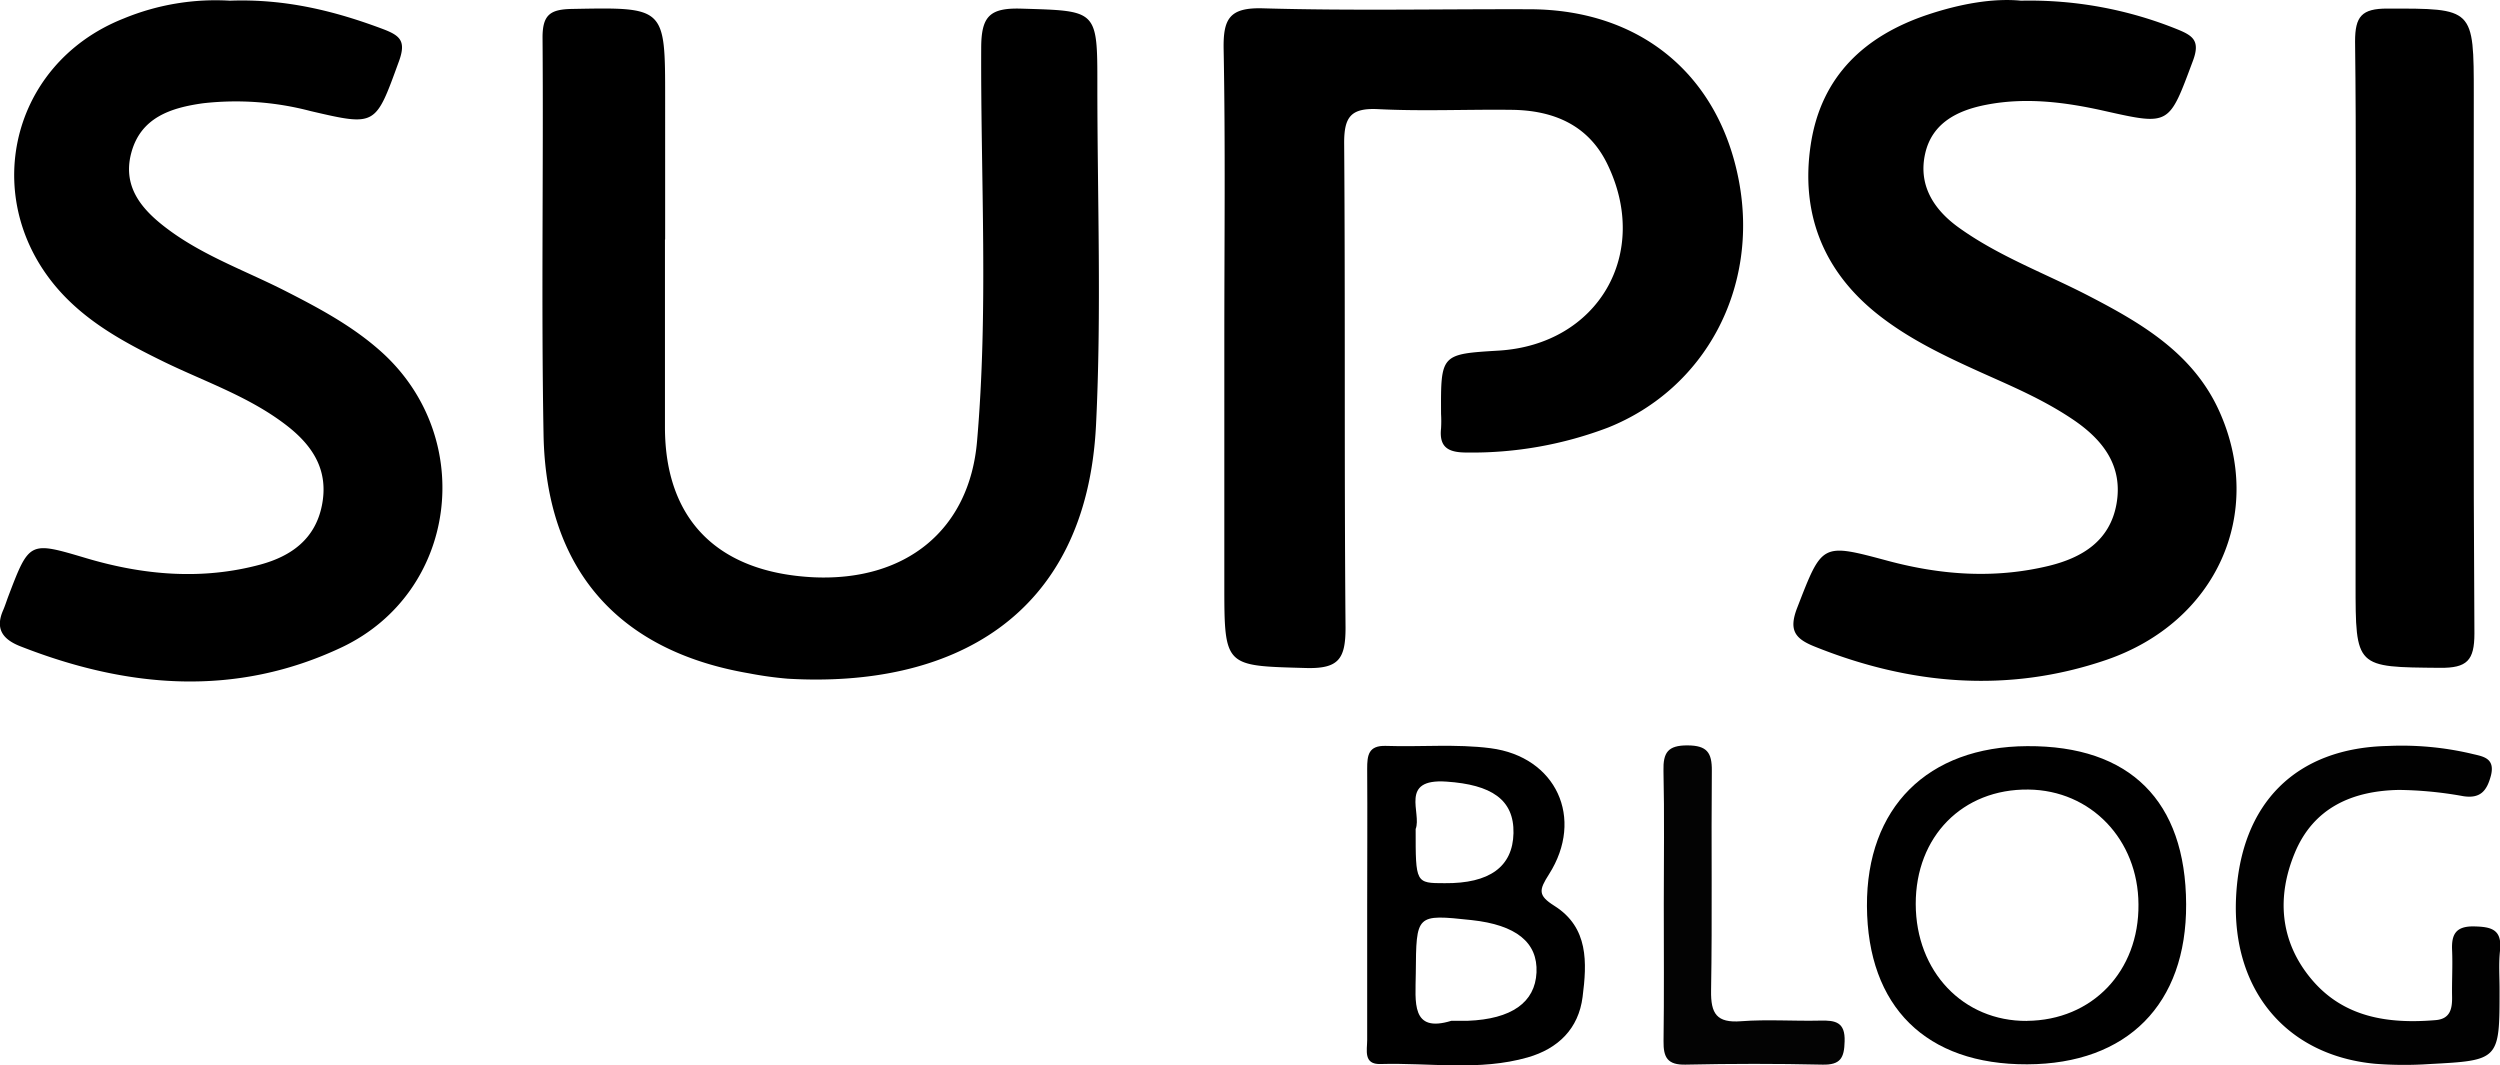 <svg id="Layer_1" data-username="Layer 1" xmlns="http://www.w3.org/2000/svg" viewBox="0 0 399.69 170.29"><defs><style>.cls-1{fill:#010101;}.cls-2{fill:#030303;}</style></defs><title>supsi-logo</title><path d="M143.31,78q0,15,0,30c0,14.74,8.38,23.22,23.7,24,14.79.69,24.95-7.54,26.19-21.67,1.83-20.93.58-41.93.67-62.89,0-5.1,1.31-6.5,6.41-6.35,12.15.37,12.17.1,12.16,12.28,0,18.08.68,36.2-.21,54.24-1.53,31.17-23.53,42.11-49.27,40.61a58.14,58.14,0,0,1-6.26-.87c-20.89-3.59-32.41-16.62-32.8-38.14-.38-21.16,0-42.34-.16-63.52,0-3.62,1.23-4.48,4.66-4.55,15-.28,14.94-.39,14.94,14.36V78Z" transform="translate(-37 -39.71)"/><path d="M232.74,93.8c0-15.41.18-30.81-.11-46.2-.09-4.88.91-6.71,6.27-6.56,14.23.41,28.48.1,42.73.15,17.59.06,30.17,10.44,33.38,27.45s-5.28,33.15-20.9,39.42a61.16,61.16,0,0,1-22.57,4c-2.82,0-4.49-.68-4.15-3.86a19.78,19.78,0,0,0,0-2.31c-.05-9.57-.05-9.57,9.28-10.13,15.84-1,24.32-15.52,17.26-29.91-3.05-6.2-8.63-8.5-15.22-8.58-7.12-.09-14.26.25-21.37-.11-4.41-.22-5.47,1.26-5.44,5.53.19,25.79,0,51.59.22,77.38,0,5-1.11,6.58-6.32,6.44-13.05-.37-13.06-.09-13.06-13.44Z" transform="translate(-37 -39.71)"/><path d="M360.12,39.82a62.9,62.9,0,0,1,25.11,4.63c2.44,1,3.54,1.86,2.36,5-3.85,10.31-3.64,10.35-14.11,8-6.22-1.4-12.52-2.22-18.87-1-4.57.87-8.68,2.86-9.81,7.76s1.16,8.85,5.3,11.84c6.46,4.66,13.92,7.37,20.91,11,8.47,4.39,16.63,9.19,20.78,18.36,7.37,16.28-.36,33.75-18.07,39.81-15.73,5.37-31.41,4-46.75-2.2-3-1.23-4-2.58-2.67-6.07,4.06-10.45,3.85-10.44,14.59-7.56,8.46,2.26,17,2.88,25.65.79,5.37-1.31,9.77-4,10.83-9.87,1.09-6.09-2.14-10.27-6.91-13.5s-9.79-5.33-14.88-7.62c-5.79-2.62-11.53-5.35-16.53-9.35-8.73-7-12.21-16.28-10.54-27.12s8.61-17.3,18.7-20.67C350.34,40.34,355.62,39.38,360.12,39.82Z" transform="translate(-37 -39.71)"/><path d="M73.75,39.82c8.91-.33,16.87,1.66,24.67,4.61,2.55,1,3.51,1.87,2.39,5C97,59.88,97.22,59.93,86.62,57.46a46.84,46.84,0,0,0-17.16-1.24c-5.16.72-10,2.28-11.49,8s2.13,9.43,6.32,12.47c5.65,4.09,12.25,6.43,18.41,9.58,5.49,2.8,10.9,5.7,15.5,9.9,15,13.77,11.9,38.22-6.5,47-17,8.06-34.33,6.6-51.49-.15-2.85-1.13-4-2.84-2.69-5.79.3-.7.53-1.44.8-2.16,3.39-8.9,3.37-8.82,12.5-6.11s18.5,3.54,27.85,1c4.88-1.34,8.73-4.06,9.8-9.47s-1.29-9.29-5.34-12.52c-6-4.75-13.16-7.13-19.89-10.4C57.5,94.76,51.92,91.8,47.4,87.16c-14-14.42-9.31-37.1,9.37-44.49A38.52,38.52,0,0,1,73.75,39.82Z" transform="translate(-37 -39.71)"/><path d="M413.6,94.26c0-16,.12-31.95-.08-47.93,0-4,1.06-5.25,5.15-5.25,13.83,0,13.83-.16,13.83,13.86,0,28.68-.09,57.36.1,86.05,0,4.33-1.19,5.53-5.5,5.49-13.5-.13-13.5.06-13.5-13.53Z" transform="translate(-37 -39.71)"/><path class="cls-1" d="M436.62,197.89c0,11.31,0,11.35-11.28,11.94a59.45,59.45,0,0,1-8.65-.05c-14.18-1.35-22.87-11.79-22.2-26.52.69-15.17,9.6-24,24.34-24.29A48.79,48.79,0,0,1,432,160.18c1.77.45,4,.58,3.23,3.56-.63,2.36-1.64,3.69-4.41,3.26a61.41,61.41,0,0,0-10.28-1c-7.42.13-13.67,2.82-16.67,10.1-2.9,7-2.38,14.08,2.62,20.09,5.17,6.22,12.35,7.25,19.94,6.61,2.29-.2,2.63-1.8,2.6-3.71-.05-2.5.11-5,0-7.49s.58-3.83,3.5-3.78c2.72.06,4.48.44,4.18,3.74C436.46,193.65,436.62,195.78,436.62,197.89Z" transform="translate(-37 -39.71)"/><path class="cls-2" d="M303,184.25c0-7.11.11-14.22-.05-21.32-.07-2.9.7-4.06,3.83-4.05s3.93,1.15,3.9,4.06c-.11,11.71.08,23.43-.12,35.15-.06,3.68.89,5.19,4.79,4.89,4.2-.32,8.45,0,12.67-.1,2.43-.06,4,.24,3.89,3.33-.06,2.65-.67,3.77-3.54,3.71-7.3-.17-14.6-.16-21.9,0-2.88.06-3.55-1.15-3.51-3.76C303.06,198.85,303,191.55,303,184.25Z" transform="translate(-37 -39.71)"/><path d="M285.52,184.54c-2.69-1.69-2.47-2.54-.87-5.06,5.69-8.94,1.16-18.79-9.35-20.15-5.5-.71-11.15-.18-16.72-.37-2.82-.09-3,1.51-3,3.66.05,7.32,0,14.64,0,22,0,7.12,0,14.25,0,21.37,0,1.59-.64,3.92,2.12,3.83,7.86-.23,15.81,1.16,23.55-1.06,4.85-1.39,8.13-4.58,8.77-9.67C290.72,193.62,291,188,285.52,184.54Zm-17.29-19.87c7.21.48,10.85,2.87,10.74,8.24s-3.83,8.07-11,8c-4.65,0-4.65,0-4.64-8.66C264.34,169.7,260.65,164.16,268.23,164.67Zm3.43,38.24c-.58,0-1.16,0-2.62,0-6.5,2-5.73-3-5.69-7.54.08-9.51,0-9.51,8.92-8.56,7.12.77,10.6,3.57,10.38,8.37S278.66,202.64,271.66,202.91Z" transform="translate(-37 -39.71)"/><path d="M361.1,159c-15.94.08-25.7,9.82-25.62,25.57.09,16.11,9.45,25.36,25.63,25.3,16-.06,25.48-9.62,25.4-25.61C386.44,167.76,377.53,158.9,361.1,159Zm-.05,43.93c-10.18.07-17.75-7.88-17.77-18.69s7.5-18.42,18-18.3c10,.1,17.56,8,17.61,18.35C379,195,371.49,202.84,361.05,202.92Z" transform="translate(-37 -39.71)"/></svg>